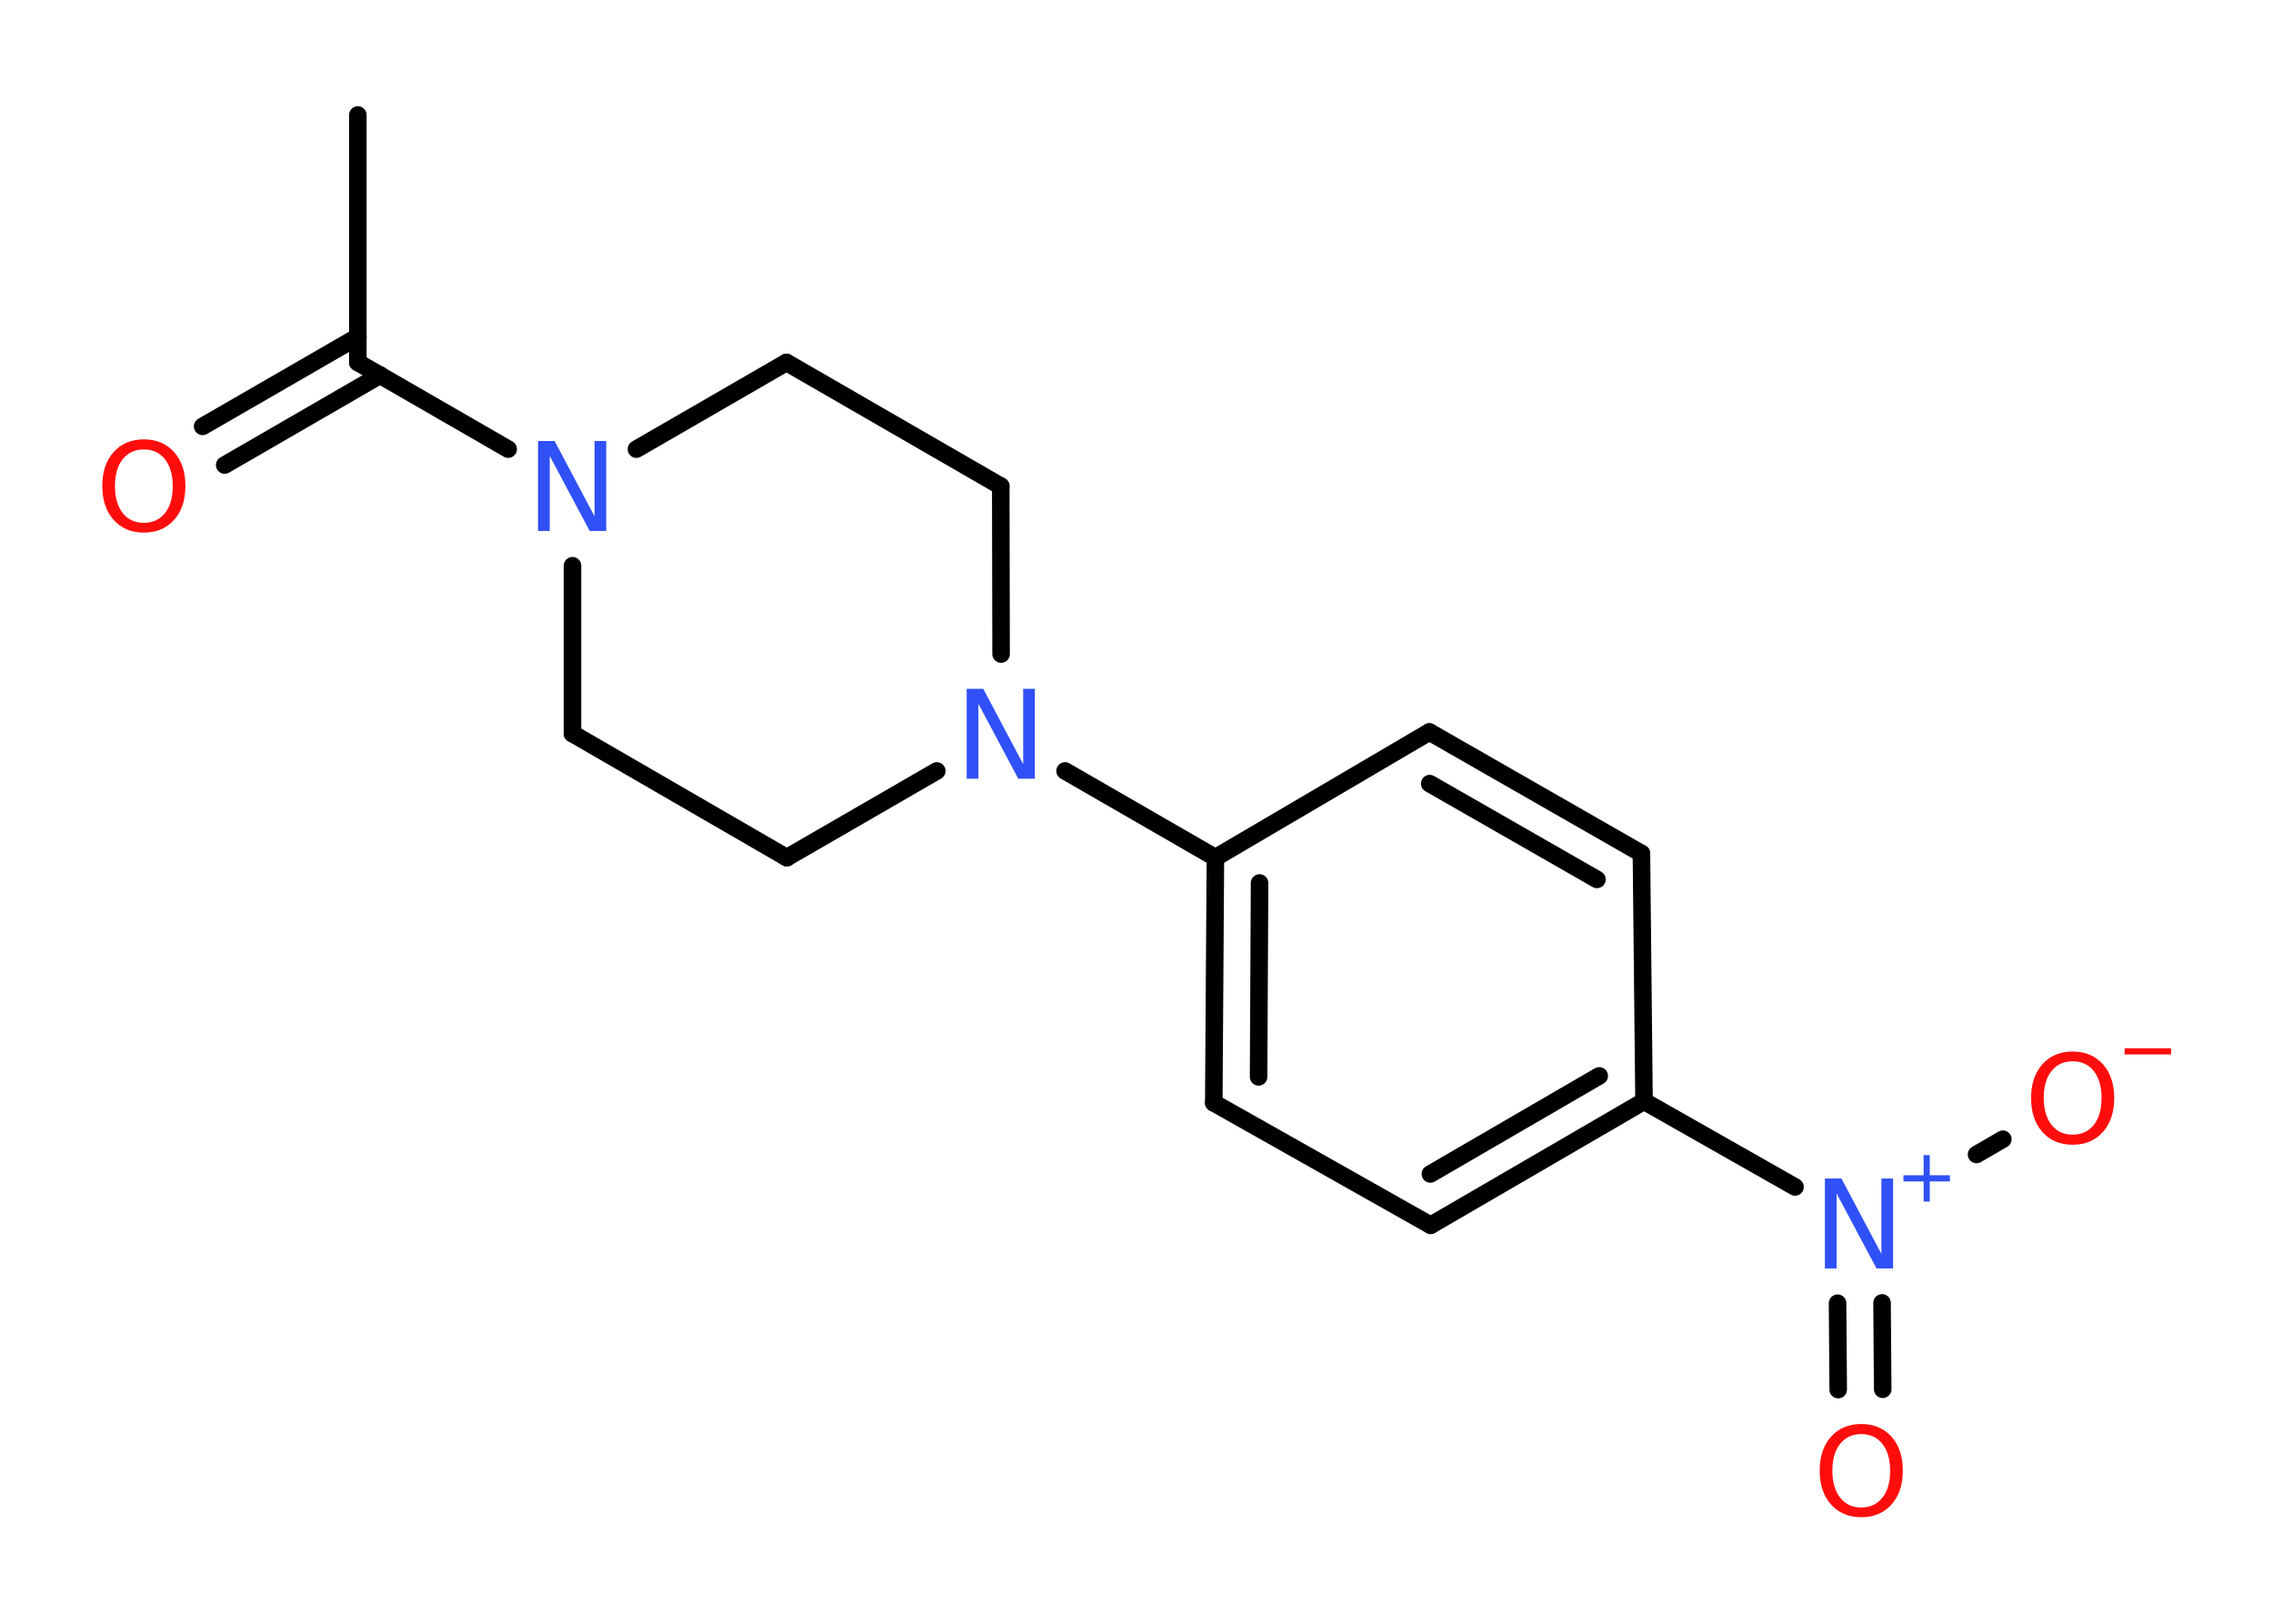 <?xml version='1.0' encoding='UTF-8'?>
<!DOCTYPE svg PUBLIC "-//W3C//DTD SVG 1.1//EN" "http://www.w3.org/Graphics/SVG/1.1/DTD/svg11.dtd">
<svg version='1.2' xmlns='http://www.w3.org/2000/svg' xmlns:xlink='http://www.w3.org/1999/xlink' width='70.0mm' height='50.0mm' viewBox='0 0 70.0 50.0'>
  <desc>Generated by the Chemistry Development Kit (http://github.com/cdk)</desc>
  <g stroke-linecap='round' stroke-linejoin='round' stroke='#000000' stroke-width='.54' fill='#FF0D0D'>
    <rect x='.0' y='.0' width='70.0' height='50.0' fill='#FFFFFF' stroke='none'/>
    <g id='mol1' class='mol'>
      <line id='mol1bnd1' class='bond' x1='11.02' y1='3.54' x2='11.02' y2='11.16'/>
      <g id='mol1bnd2' class='bond'>
        <line x1='11.71' y1='11.55' x2='6.92' y2='14.32'/>
        <line x1='11.02' y1='10.37' x2='6.24' y2='13.13'/>
      </g>
      <line id='mol1bnd3' class='bond' x1='11.02' y1='11.16' x2='15.65' y2='13.83'/>
      <line id='mol1bnd4' class='bond' x1='17.63' y1='17.42' x2='17.63' y2='22.59'/>
      <line id='mol1bnd5' class='bond' x1='17.63' y1='22.59' x2='24.23' y2='26.41'/>
      <line id='mol1bnd6' class='bond' x1='24.23' y1='26.41' x2='28.85' y2='23.74'/>
      <line id='mol1bnd7' class='bond' x1='32.8' y1='23.74' x2='37.43' y2='26.41'/>
      <g id='mol1bnd8' class='bond'>
        <line x1='37.43' y1='26.41' x2='37.38' y2='33.96'/>
        <line x1='38.79' y1='27.19' x2='38.76' y2='33.16'/>
      </g>
      <line id='mol1bnd9' class='bond' x1='37.38' y1='33.96' x2='44.06' y2='37.73'/>
      <g id='mol1bnd10' class='bond'>
        <line x1='44.06' y1='37.73' x2='50.63' y2='33.91'/>
        <line x1='44.05' y1='36.15' x2='49.25' y2='33.13'/>
      </g>
      <line id='mol1bnd11' class='bond' x1='50.63' y1='33.91' x2='55.28' y2='36.55'/>
      <g id='mol1bnd12' class='bond'>
        <line x1='57.96' y1='40.12' x2='57.98' y2='42.78'/>
        <line x1='56.59' y1='40.13' x2='56.61' y2='42.79'/>
      </g>
      <line id='mol1bnd13' class='bond' x1='60.87' y1='35.55' x2='61.68' y2='35.08'/>
      <line id='mol1bnd14' class='bond' x1='50.63' y1='33.91' x2='50.55' y2='26.28'/>
      <g id='mol1bnd15' class='bond'>
        <line x1='50.55' y1='26.28' x2='44.02' y2='22.54'/>
        <line x1='49.18' y1='27.08' x2='44.03' y2='24.13'/>
      </g>
      <line id='mol1bnd16' class='bond' x1='37.43' y1='26.41' x2='44.02' y2='22.54'/>
      <line id='mol1bnd17' class='bond' x1='30.83' y1='20.14' x2='30.82' y2='14.97'/>
      <line id='mol1bnd18' class='bond' x1='30.82' y1='14.97' x2='24.22' y2='11.16'/>
      <line id='mol1bnd19' class='bond' x1='19.6' y1='13.83' x2='24.22' y2='11.16'/>
      <path id='mol1atm3' class='atom' d='M4.43 13.84q-.41 .0 -.65 .3q-.24 .3 -.24 .83q.0 .52 .24 .83q.24 .3 .65 .3q.41 .0 .65 -.3q.24 -.3 .24 -.83q.0 -.52 -.24 -.83q-.24 -.3 -.65 -.3zM4.43 13.53q.58 .0 .93 .39q.35 .39 .35 1.04q.0 .66 -.35 1.05q-.35 .39 -.93 .39q-.58 .0 -.93 -.39q-.35 -.39 -.35 -1.05q.0 -.65 .35 -1.04q.35 -.39 .93 -.39z' stroke='none'/>
      <path id='mol1atm4' class='atom' d='M16.58 13.58h.5l1.23 2.32v-2.32h.36v2.77h-.51l-1.23 -2.31v2.31h-.36v-2.77z' stroke='none' fill='#3050F8'/>
      <path id='mol1atm7' class='atom' d='M29.78 21.21h.5l1.23 2.32v-2.32h.36v2.77h-.51l-1.23 -2.31v2.31h-.36v-2.77z' stroke='none' fill='#3050F8'/>
      <g id='mol1atm12' class='atom'>
        <path d='M56.21 36.29h.5l1.23 2.32v-2.32h.36v2.77h-.51l-1.23 -2.31v2.31h-.36v-2.77z' stroke='none' fill='#3050F8'/>
        <path d='M59.43 35.57v.62h.62v.19h-.62v.62h-.19v-.62h-.62v-.19h.62v-.62h.19z' stroke='none' fill='#3050F8'/>
      </g>
      <path id='mol1atm13' class='atom' d='M57.32 44.16q-.41 .0 -.65 .3q-.24 .3 -.24 .83q.0 .52 .24 .83q.24 .3 .65 .3q.41 .0 .65 -.3q.24 -.3 .24 -.83q.0 -.52 -.24 -.83q-.24 -.3 -.65 -.3zM57.32 43.85q.58 .0 .93 .39q.35 .39 .35 1.04q.0 .66 -.35 1.05q-.35 .39 -.93 .39q-.58 .0 -.93 -.39q-.35 -.39 -.35 -1.05q.0 -.65 .35 -1.04q.35 -.39 .93 -.39z' stroke='none'/>
      <g id='mol1atm14' class='atom'>
        <path d='M63.83 32.68q-.41 .0 -.65 .3q-.24 .3 -.24 .83q.0 .52 .24 .83q.24 .3 .65 .3q.41 .0 .65 -.3q.24 -.3 .24 -.83q.0 -.52 -.24 -.83q-.24 -.3 -.65 -.3zM63.83 32.38q.58 .0 .93 .39q.35 .39 .35 1.04q.0 .66 -.35 1.05q-.35 .39 -.93 .39q-.58 .0 -.93 -.39q-.35 -.39 -.35 -1.05q.0 -.65 .35 -1.04q.35 -.39 .93 -.39z' stroke='none'/>
        <path d='M65.43 32.28h1.43v.19h-1.43v-.19z' stroke='none'/>
      </g>
    </g>
  </g>
</svg>
